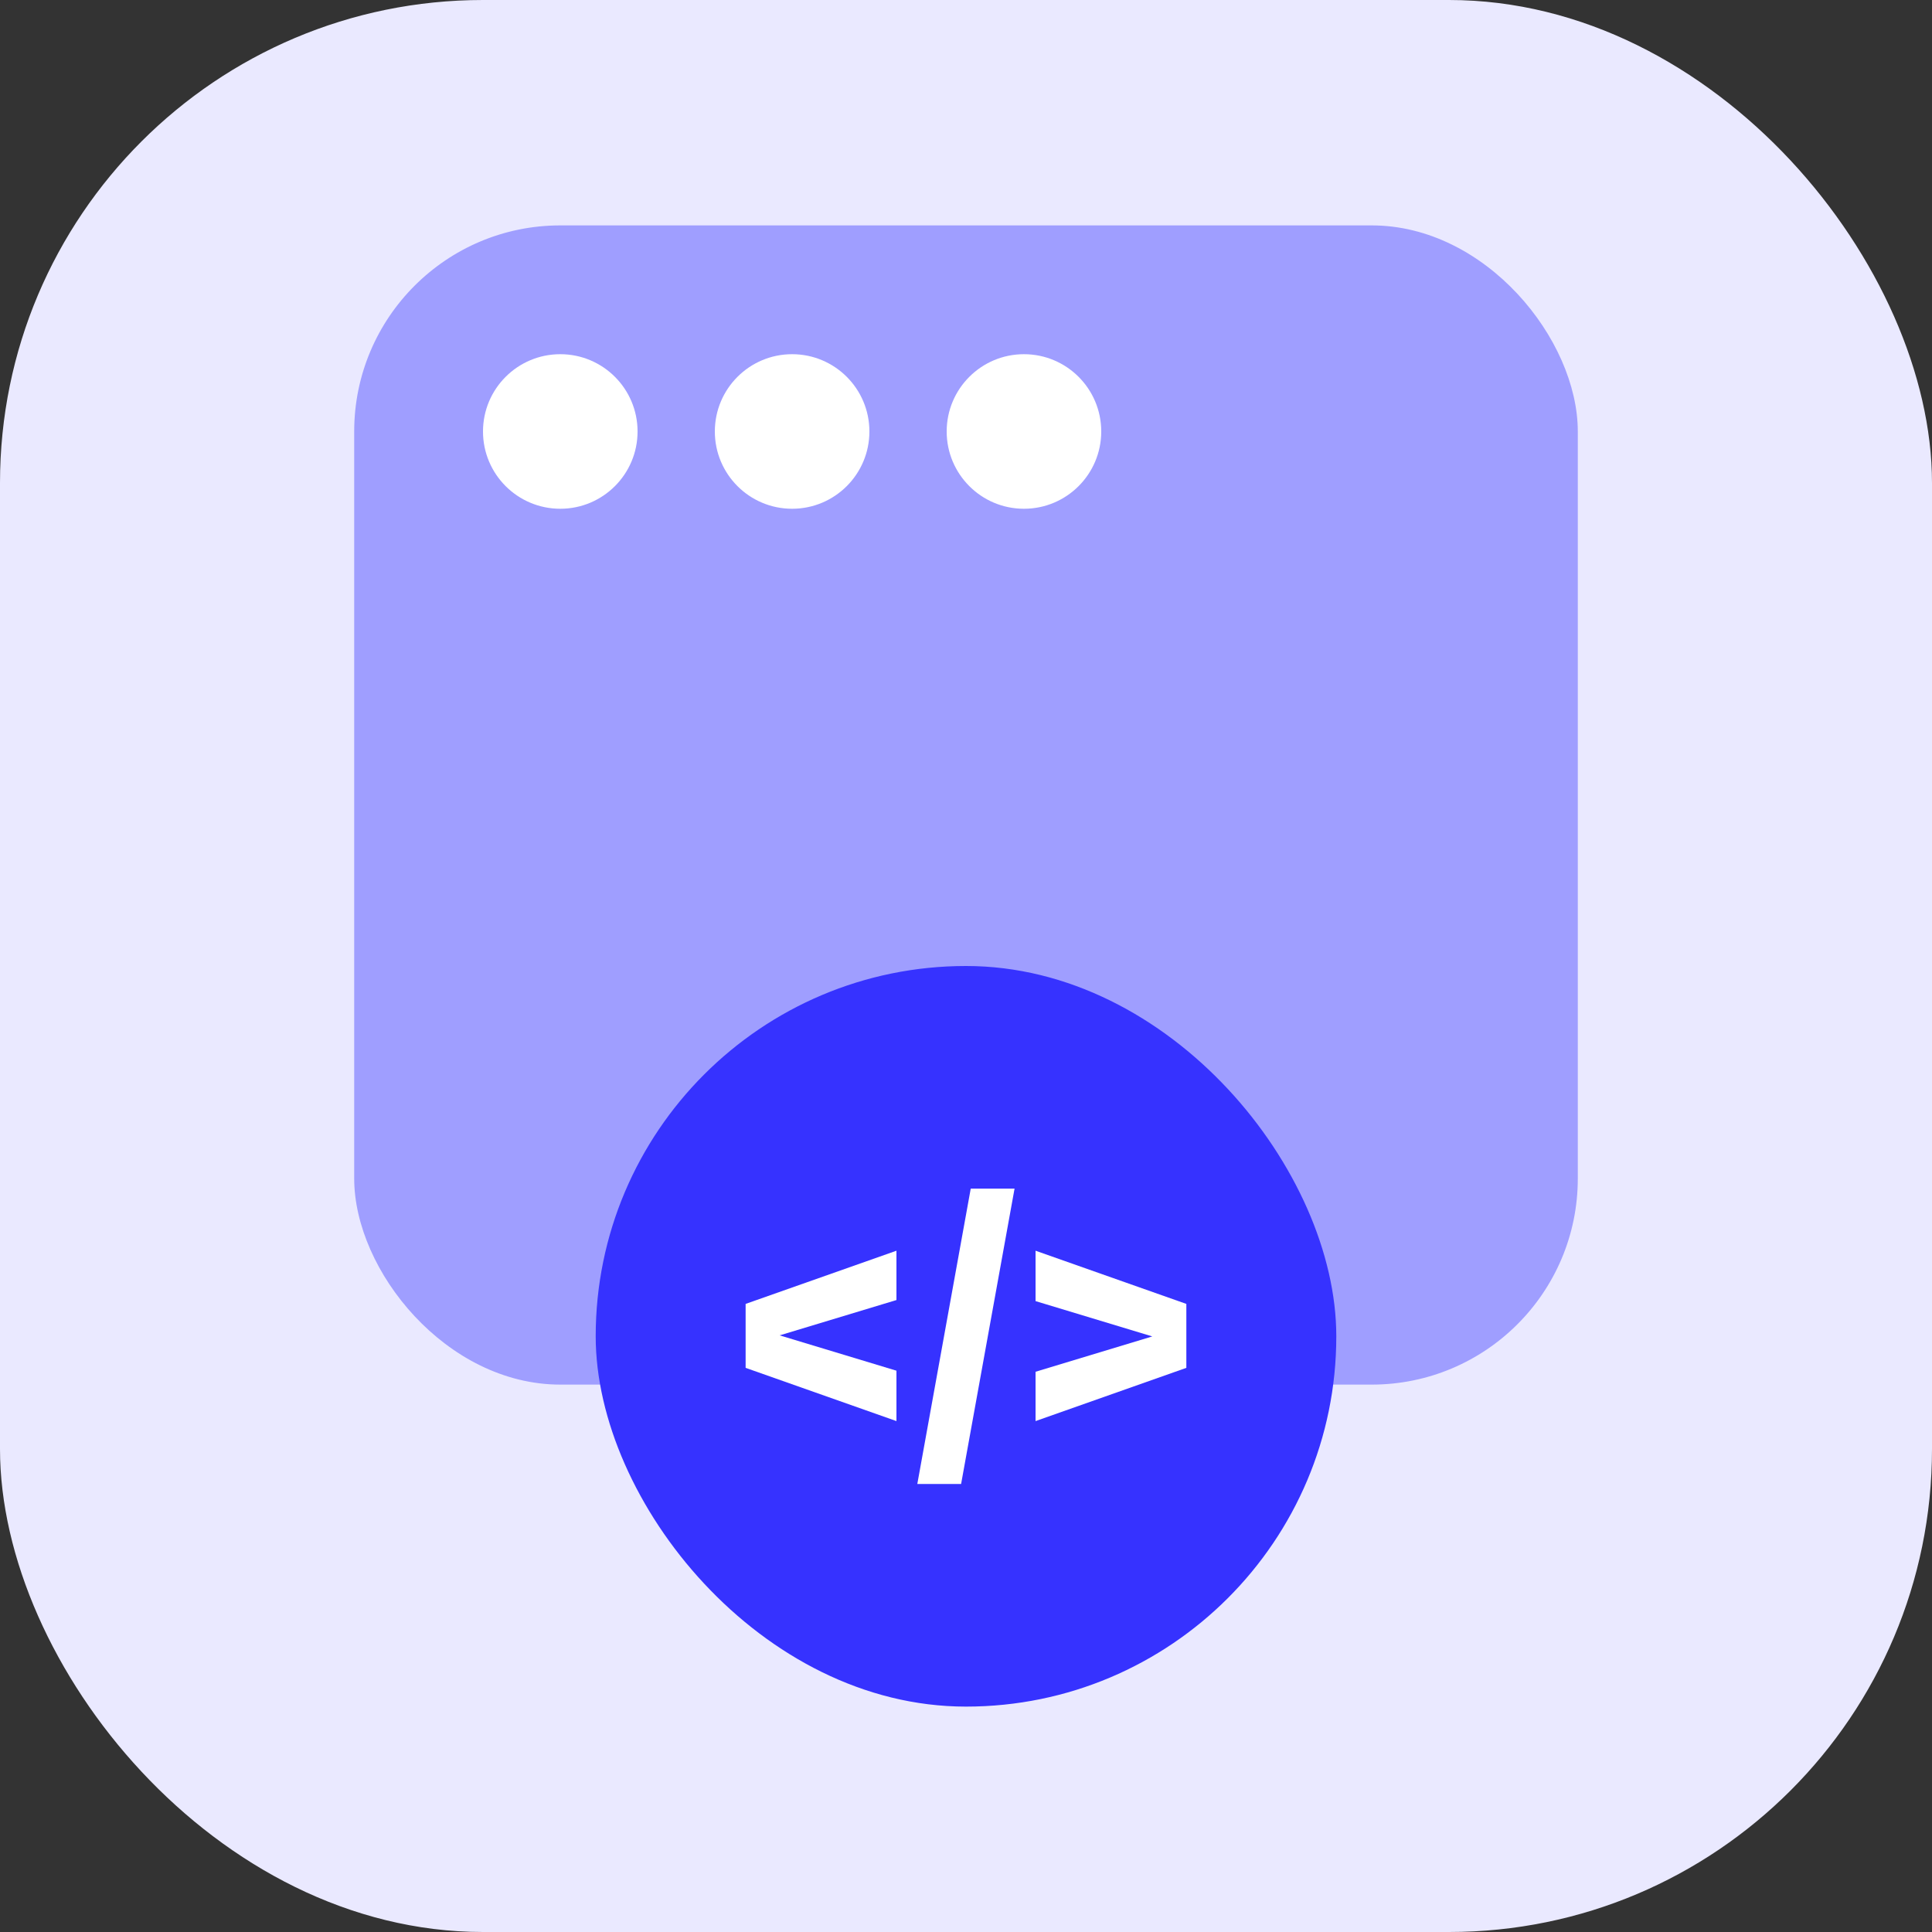 <svg width="60" height="60" viewBox="0 0 60 60" fill="none" xmlns="http://www.w3.org/2000/svg">
<rect x="0" y="0" width="60" height="60" fill="#333333" stroke="none"/>
<rect width="60" height="60" rx="15" fill="#EAE9FF"/>
<rect x="11" y="7" width="38" height="36" rx="6.4" fill="#9F9EFF"/>
<circle cx="17.4" cy="13.4" r="2.4" fill="white"/>
<circle cx="24.6" cy="13.4" r="2.4" fill="white"/>
<circle cx="31.8" cy="13.4" r="2.4" fill="white"/>
<rect x="18.5" y="30" width="23" height="23" rx="11.5" fill="#3632FF"/>
<path d="M36.843 40.494V42.48L32.16 44.133V42.601L35.786 41.504L32.16 40.407V38.842L36.843 40.494Z" fill="white"/>
<path d="M31.508 36.914L29.848 46.086H28.488L30.147 36.914H31.508Z" fill="white"/>
<path d="M23.156 42.48V40.494L27.84 38.842V40.374L24.213 41.471L27.84 42.568V44.133L23.156 42.48Z" fill="white"/>
</svg>
